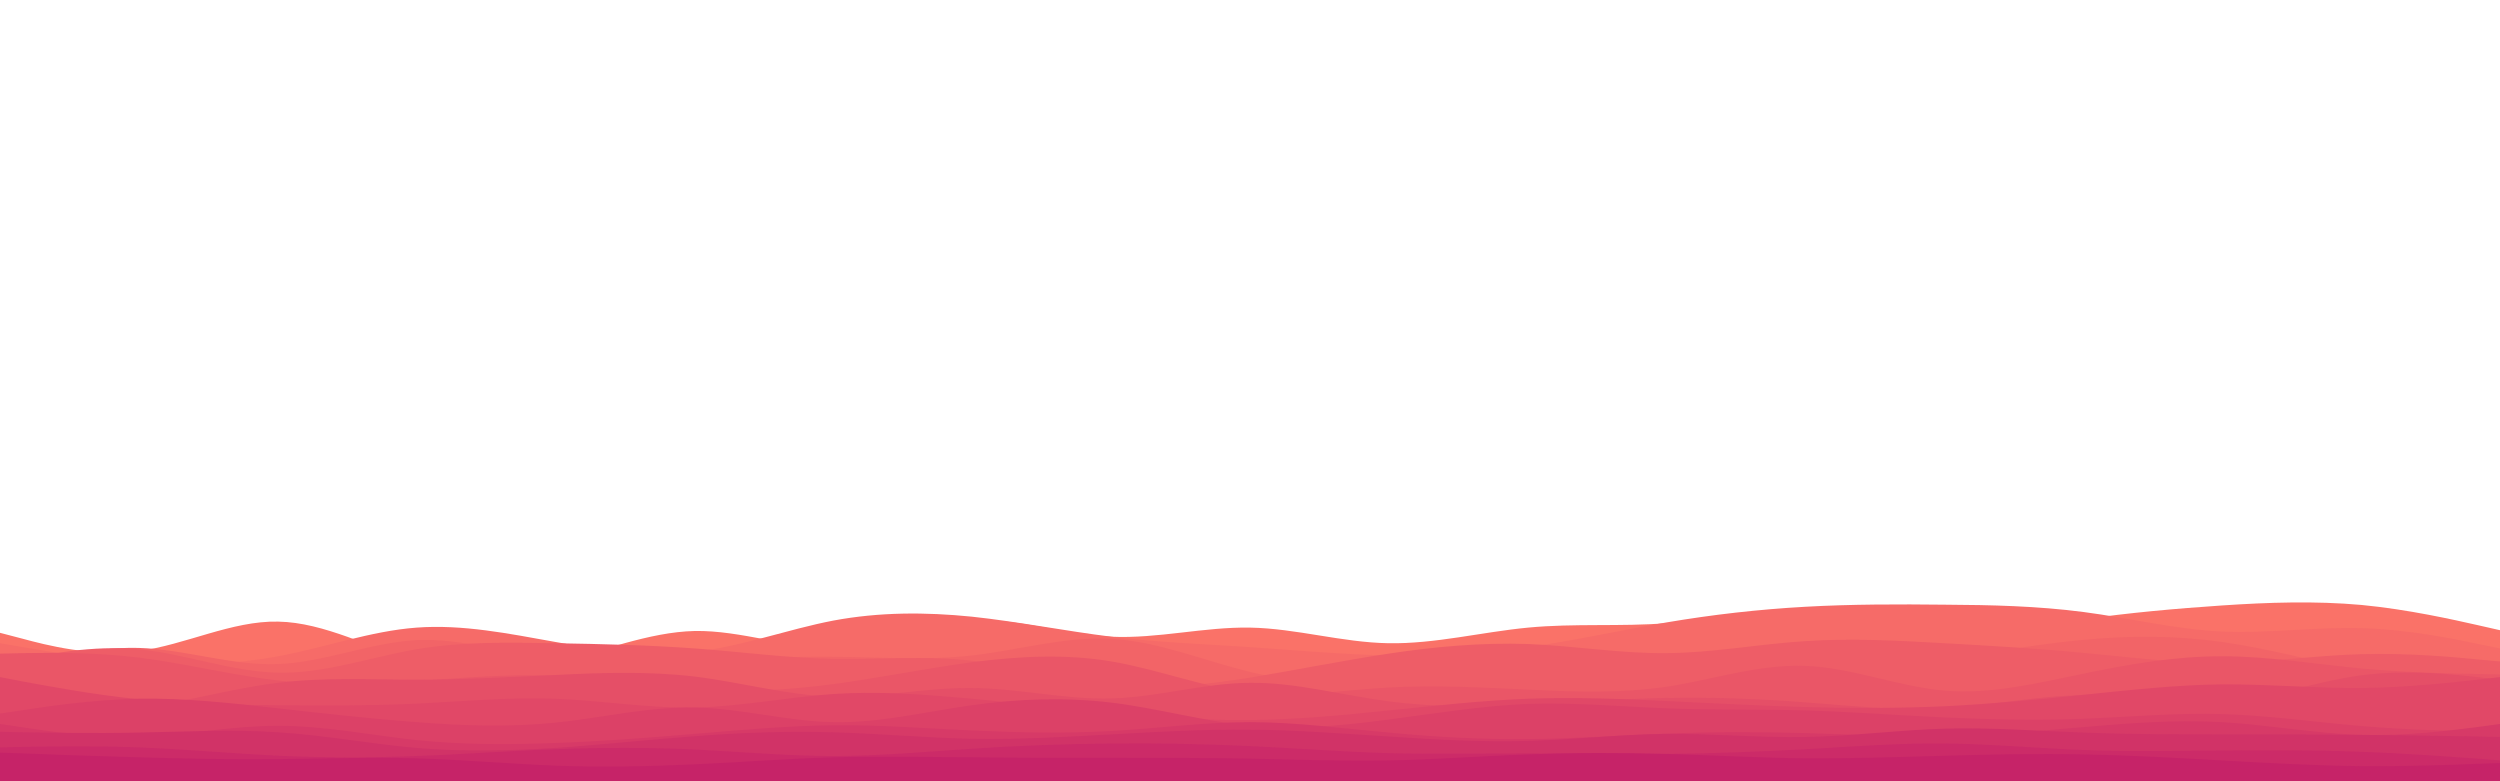<svg id="visual" viewBox="0 0 960 300" width="960" height="300" xmlns="http://www.w3.org/2000/svg" xmlns:xlink="http://www.w3.org/1999/xlink" version="1.1"><path d="M0 243L8.8 245.3C17.7 247.7 35.3 252.3 53.2 250C71 247.7 89 238.3 106.8 238.7C124.7 239 142.3 249 160 253.8C177.7 258.7 195.3 258.3 213.2 254.3C231 250.3 249 242.7 266.8 242.3C284.7 242 302.3 249 320 248.3C337.7 247.7 355.3 239.3 373.2 238.3C391 237.3 409 243.7 426.8 244.5C444.7 245.3 462.3 240.7 480 241C497.7 241.3 515.3 246.7 533.2 247C551 247.3 569 242.7 586.8 241C604.7 239.3 622.3 240.7 640 239.3C657.7 238 675.3 234 693.2 234.8C711 235.7 729 241.3 746.8 242.5C764.7 243.7 782.3 240.3 800 237.8C817.7 235.3 835.3 233.7 853.2 232.5C871 231.3 889 230.7 906.8 232.3C924.7 234 942.3 238 951.2 240L960 242L960 301L951.2 301C942.3 301 924.7 301 906.8 301C889 301 871 301 853.2 301C835.3 301 817.7 301 800 301C782.3 301 764.7 301 746.8 301C729 301 711 301 693.2 301C675.3 301 657.7 301 640 301C622.3 301 604.7 301 586.8 301C569 301 551 301 533.2 301C515.3 301 497.7 301 480 301C462.3 301 444.7 301 426.8 301C409 301 391 301 373.2 301C355.3 301 337.7 301 320 301C302.3 301 284.7 301 266.8 301C249 301 231 301 213.2 301C195.3 301 177.7 301 160 301C142.3 301 124.7 301 106.8 301C89 301 71 301 53.2 301C35.3 301 17.7 301 8.8 301L0 301Z" fill="#fa7268"></path><path d="M0 247L8.8 248.5C17.7 250 35.3 253 53.2 254.3C71 255.7 89 255.3 106.8 252C124.7 248.7 142.3 242.3 160 241C177.7 239.7 195.3 243.3 213.2 246.5C231 249.7 249 252.3 266.8 250.3C284.7 248.3 302.3 241.7 320 238.3C337.7 235 355.3 235 373.2 236.8C391 238.7 409 242.3 426.8 244.5C444.7 246.7 462.3 247.3 480 248.5C497.7 249.7 515.3 251.3 533.2 251.7C551 252 569 251 586.8 248.5C604.7 246 622.3 242 640 239C657.7 236 675.3 234 693.2 233C711 232 729 232 746.8 232.2C764.7 232.3 782.3 232.7 800 235C817.7 237.3 835.3 241.7 853.2 242.5C871 243.3 889 240.7 906.8 241.2C924.7 241.7 942.3 245.3 951.2 247.2L960 249L960 301L951.2 301C942.3 301 924.7 301 906.8 301C889 301 871 301 853.2 301C835.3 301 817.7 301 800 301C782.3 301 764.7 301 746.8 301C729 301 711 301 693.2 301C675.3 301 657.7 301 640 301C622.3 301 604.7 301 586.8 301C569 301 551 301 533.2 301C515.3 301 497.7 301 480 301C462.3 301 444.7 301 426.8 301C409 301 391 301 373.2 301C355.3 301 337.7 301 320 301C302.3 301 284.7 301 266.8 301C249 301 231 301 213.2 301C195.3 301 177.7 301 160 301C142.3 301 124.7 301 106.8 301C89 301 71 301 53.2 301C35.3 301 17.7 301 8.8 301L0 301Z" fill="#f66b68"></path><path d="M0 259L8.8 256.3C17.7 253.7 35.3 248.3 53.2 248.8C71 249.3 89 255.7 106.8 255C124.7 254.3 142.3 246.7 160 245.8C177.7 245 195.3 251 213.2 253.5C231 256 249 255 266.8 254C284.7 253 302.3 252 320 252.2C337.7 252.3 355.3 253.7 373.2 251.7C391 249.7 409 244.3 426.8 245.3C444.7 246.3 462.3 253.7 480 258C497.7 262.3 515.3 263.7 533.2 263.7C551 263.7 569 262.3 586.8 259.5C604.7 256.7 622.3 252.3 640 251.7C657.7 251 675.3 254 693.2 255C711 256 729 255 746.8 252.8C764.7 250.7 782.3 247.3 800 245.7C817.7 244 835.3 244 853.2 246.5C871 249 889 254 906.8 257.5C924.7 261 942.3 263 951.2 264L960 265L960 301L951.2 301C942.3 301 924.7 301 906.8 301C889 301 871 301 853.2 301C835.3 301 817.7 301 800 301C782.3 301 764.7 301 746.8 301C729 301 711 301 693.2 301C675.3 301 657.7 301 640 301C622.3 301 604.7 301 586.8 301C569 301 551 301 533.2 301C515.3 301 497.7 301 480 301C462.3 301 444.7 301 426.8 301C409 301 391 301 373.2 301C355.3 301 337.7 301 320 301C302.3 301 284.7 301 266.8 301C249 301 231 301 213.2 301C195.3 301 177.7 301 160 301C142.3 301 124.7 301 106.8 301C89 301 71 301 53.2 301C35.3 301 17.7 301 8.8 301L0 301Z" fill="#f26467"></path><path d="M0 255L8.8 253.2C17.7 251.3 35.3 247.7 53.2 249.3C71 251 89 258 106.8 258.3C124.7 258.7 142.3 252.3 160 249.3C177.7 246.3 195.3 246.7 213.2 247C231 247.3 249 247.7 266.8 249C284.7 250.3 302.3 252.7 320 253C337.7 253.3 355.3 251.7 373.2 253.7C391 255.7 409 261.3 426.8 263.2C444.7 265 462.3 263 480 260.2C497.7 257.3 515.3 253.7 533.2 251C551 248.3 569 246.7 586.8 247.3C604.7 248 622.3 251 640 250.8C657.7 250.7 675.3 247.3 693.2 246.2C711 245 729 246 746.8 247C764.7 248 782.3 249 800 250.7C817.7 252.3 835.3 254.7 853.2 254.5C871 254.3 889 251.7 906.8 251.2C924.7 250.7 942.3 252.3 951.2 253.2L960 254L960 301L951.2 301C942.3 301 924.7 301 906.8 301C889 301 871 301 853.2 301C835.3 301 817.7 301 800 301C782.3 301 764.7 301 746.8 301C729 301 711 301 693.2 301C675.3 301 657.7 301 640 301C622.3 301 604.7 301 586.8 301C569 301 551 301 533.2 301C515.3 301 497.7 301 480 301C462.3 301 444.7 301 426.8 301C409 301 391 301 373.2 301C355.3 301 337.7 301 320 301C302.3 301 284.7 301 266.8 301C249 301 231 301 213.2 301C195.3 301 177.7 301 160 301C142.3 301 124.7 301 106.8 301C89 301 71 301 53.2 301C35.3 301 17.7 301 8.8 301L0 301Z" fill="#ee5d67"></path><path d="M0 251L8.8 250.8C17.7 250.7 35.3 250.3 53.2 252.5C71 254.7 89 259.3 106.8 261.3C124.7 263.3 142.3 262.7 160 261.5C177.7 260.3 195.3 258.7 213.2 259.5C231 260.3 249 263.7 266.8 264.8C284.7 266 302.3 265 320 262.7C337.7 260.3 355.3 256.7 373.2 254.3C391 252 409 251 426.8 254C444.7 257 462.3 264 480 266C497.7 268 515.3 265 533.2 264C551 263 569 264 586.8 264.8C604.7 265.7 622.3 266.3 640 263.7C657.7 261 675.3 255 693.2 255.7C711 256.3 729 263.7 746.8 265.2C764.7 266.7 782.3 262.3 800 258.7C817.7 255 835.3 252 853.2 252C871 252 889 255 906.8 256.7C924.7 258.3 942.3 258.7 951.2 258.8L960 259L960 301L951.2 301C942.3 301 924.7 301 906.8 301C889 301 871 301 853.2 301C835.3 301 817.7 301 800 301C782.3 301 764.7 301 746.8 301C729 301 711 301 693.2 301C675.3 301 657.7 301 640 301C622.3 301 604.7 301 586.8 301C569 301 551 301 533.2 301C515.3 301 497.7 301 480 301C462.3 301 444.7 301 426.8 301C409 301 391 301 373.2 301C355.3 301 337.7 301 320 301C302.3 301 284.7 301 266.8 301C249 301 231 301 213.2 301C195.3 301 177.7 301 160 301C142.3 301 124.7 301 106.8 301C89 301 71 301 53.2 301C35.3 301 17.7 301 8.8 301L0 301Z" fill="#ea5667"></path><path d="M0 272L8.8 272.5C17.7 273 35.3 274 53.2 271.8C71 269.7 89 264.3 106.8 262.2C124.7 260 142.3 261 160 261C177.7 261 195.3 260 213.2 259.2C231 258.3 249 257.7 266.8 259.8C284.7 262 302.3 267 320 267.5C337.7 268 355.3 264 373.2 264.2C391 264.3 409 268.7 426.8 268.2C444.7 267.7 462.3 262.3 480 262.2C497.7 262 515.3 267 533.2 269.3C551 271.7 569 271.3 586.8 270.5C604.7 269.7 622.3 268.3 640 268C657.7 267.7 675.3 268.3 693.2 269.7C711 271 729 273 746.8 272C764.7 271 782.3 267 800 267C817.7 267 835.3 271 853.2 269.7C871 268.3 889 261.7 906.8 259.3C924.7 257 942.3 259 951.2 260L960 261L960 301L951.2 301C942.3 301 924.7 301 906.8 301C889 301 871 301 853.2 301C835.3 301 817.7 301 800 301C782.3 301 764.7 301 746.8 301C729 301 711 301 693.2 301C675.3 301 657.7 301 640 301C622.3 301 604.7 301 586.8 301C569 301 551 301 533.2 301C515.3 301 497.7 301 480 301C462.3 301 444.7 301 426.8 301C409 301 391 301 373.2 301C355.3 301 337.7 301 320 301C302.3 301 284.7 301 266.8 301C249 301 231 301 213.2 301C195.3 301 177.7 301 160 301C142.3 301 124.7 301 106.8 301C89 301 71 301 53.2 301C35.3 301 17.7 301 8.8 301L0 301Z" fill="#e54f67"></path><path d="M0 260L8.8 261.7C17.7 263.3 35.3 266.7 53.2 268.5C71 270.3 89 270.7 106.8 270.8C124.7 271 142.3 271 160 270.2C177.7 269.3 195.3 267.7 213.2 268.3C231 269 249 272 266.8 271.7C284.7 271.3 302.3 267.7 320 266.5C337.7 265.3 355.3 266.7 373.2 268.3C391 270 409 272 426.8 273.7C444.7 275.3 462.3 276.7 480 276.5C497.7 276.3 515.3 274.7 533.2 272.8C551 271 569 269 586.8 268.3C604.7 267.7 622.3 268.3 640 269.2C657.7 270 675.3 271 693.2 271.5C711 272 729 272 746.8 271.2C764.7 270.3 782.3 268.7 800 266.8C817.7 265 835.3 263 853.2 262.8C871 262.7 889 264.3 906.8 264.2C924.7 264 942.3 262 951.2 261L960 260L960 301L951.2 301C942.3 301 924.7 301 906.8 301C889 301 871 301 853.2 301C835.3 301 817.7 301 800 301C782.3 301 764.7 301 746.8 301C729 301 711 301 693.2 301C675.3 301 657.7 301 640 301C622.3 301 604.7 301 586.8 301C569 301 551 301 533.2 301C515.3 301 497.7 301 480 301C462.3 301 444.7 301 426.8 301C409 301 391 301 373.2 301C355.3 301 337.7 301 320 301C302.3 301 284.7 301 266.8 301C249 301 231 301 213.2 301C195.3 301 177.7 301 160 301C142.3 301 124.7 301 106.8 301C89 301 71 301 53.2 301C35.3 301 17.7 301 8.8 301L0 301Z" fill="#e14867"></path><path d="M0 274L8.8 272.7C17.7 271.3 35.3 268.7 53.2 268.3C71 268 89 270 106.8 272C124.7 274 142.3 276 160 277.3C177.7 278.7 195.3 279.3 213.2 277.5C231 275.7 249 271.3 266.8 271.7C284.7 272 302.3 277 320 277.3C337.7 277.7 355.3 273.3 373.2 270.8C391 268.3 409 267.7 426.8 269.8C444.7 272 462.3 277 480 278.7C497.7 280.3 515.3 278.7 533.2 276.3C551 274 569 271 586.8 270.3C604.7 269.7 622.3 271.3 640 272C657.7 272.7 675.3 272.3 693.2 272.8C711 273.3 729 274.7 746.8 275.5C764.7 276.3 782.3 276.7 800 276C817.7 275.3 835.3 273.7 853.2 274.2C871 274.7 889 277.3 906.8 278.8C924.7 280.3 942.3 280.7 951.2 280.8L960 281L960 301L951.2 301C942.3 301 924.7 301 906.8 301C889 301 871 301 853.2 301C835.3 301 817.7 301 800 301C782.3 301 764.7 301 746.8 301C729 301 711 301 693.2 301C675.3 301 657.7 301 640 301C622.3 301 604.7 301 586.8 301C569 301 551 301 533.2 301C515.3 301 497.7 301 480 301C462.3 301 444.7 301 426.8 301C409 301 391 301 373.2 301C355.3 301 337.7 301 320 301C302.3 301 284.7 301 266.8 301C249 301 231 301 213.2 301C195.3 301 177.7 301 160 301C142.3 301 124.7 301 106.8 301C89 301 71 301 53.2 301C35.3 301 17.7 301 8.8 301L0 301Z" fill="#dc4167"></path><path d="M0 278L8.8 279.3C17.7 280.7 35.3 283.3 53.2 282.8C71 282.3 89 278.7 106.8 278.7C124.7 278.7 142.3 282.3 160 284.2C177.7 286 195.3 286 213.2 285.3C231 284.7 249 283.3 266.8 281.8C284.7 280.3 302.3 278.7 320 278.5C337.7 278.3 355.3 279.7 373.2 280.5C391 281.3 409 281.7 426.8 280.7C444.7 279.7 462.3 277.3 480 277.3C497.7 277.3 515.3 279.7 533.2 281.3C551 283 569 284 586.8 283.8C604.7 283.7 622.3 282.3 640 281.7C657.7 281 675.3 281 693.2 281.5C711 282 729 283 746.8 282.7C764.7 282.3 782.3 280.7 800 279.2C817.7 277.7 835.3 276.3 853.2 277.3C871 278.3 889 281.7 906.8 282.2C924.7 282.7 942.3 280.3 951.2 279.2L960 278L960 301L951.2 301C942.3 301 924.7 301 906.8 301C889 301 871 301 853.2 301C835.3 301 817.7 301 800 301C782.3 301 764.7 301 746.8 301C729 301 711 301 693.2 301C675.3 301 657.7 301 640 301C622.3 301 604.7 301 586.8 301C569 301 551 301 533.2 301C515.3 301 497.7 301 480 301C462.3 301 444.7 301 426.8 301C409 301 391 301 373.2 301C355.3 301 337.7 301 320 301C302.3 301 284.7 301 266.8 301C249 301 231 301 213.2 301C195.3 301 177.7 301 160 301C142.3 301 124.7 301 106.8 301C89 301 71 301 53.2 301C35.3 301 17.7 301 8.8 301L0 301Z" fill="#d73a67"></path><path d="M0 281L8.8 281.2C17.7 281.3 35.3 281.7 53.2 281.3C71 281 89 280 106.8 281.2C124.7 282.3 142.3 285.7 160 287.2C177.7 288.7 195.3 288.3 213.2 287.2C231 286 249 284 266.8 282.7C284.7 281.3 302.3 280.7 320 281.2C337.7 281.7 355.3 283.3 373.2 283.7C391 284 409 283 426.8 282C444.7 281 462.3 280 480 280.2C497.7 280.3 515.3 281.7 533.2 282.8C551 284 569 285 586.8 284.5C604.7 284 622.3 282 640 281.8C657.7 281.7 675.3 283.3 693.2 283C711 282.7 729 280.3 746.8 279.8C764.7 279.3 782.3 280.7 800 281.3C817.7 282 835.3 282 853.2 282C871 282 889 282 906.8 282.2C924.7 282.3 942.3 282.7 951.2 282.8L960 283L960 301L951.2 301C942.3 301 924.7 301 906.8 301C889 301 871 301 853.2 301C835.3 301 817.7 301 800 301C782.3 301 764.7 301 746.8 301C729 301 711 301 693.2 301C675.3 301 657.7 301 640 301C622.3 301 604.7 301 586.8 301C569 301 551 301 533.2 301C515.3 301 497.7 301 480 301C462.3 301 444.7 301 426.8 301C409 301 391 301 373.2 301C355.3 301 337.7 301 320 301C302.3 301 284.7 301 266.8 301C249 301 231 301 213.2 301C195.3 301 177.7 301 160 301C142.3 301 124.7 301 106.8 301C89 301 71 301 53.2 301C35.3 301 17.7 301 8.8 301L0 301Z" fill="#d13367"></path><path d="M0 287L8.8 286.8C17.7 286.7 35.3 286.3 53.2 287C71 287.7 89 289.3 106.8 290.2C124.7 291 142.3 291 160 290.3C177.7 289.7 195.3 288.3 213.2 287.7C231 287 249 287 266.8 287.8C284.7 288.7 302.3 290.3 320 290.3C337.7 290.3 355.3 288.7 373.2 287.5C391 286.3 409 285.7 426.8 285.5C444.7 285.3 462.3 285.7 480 286.5C497.7 287.3 515.3 288.7 533.2 289.2C551 289.7 569 289.3 586.8 289.3C604.7 289.3 622.3 289.7 640 289.5C657.7 289.3 675.3 288.7 693.2 287.7C711 286.7 729 285.3 746.8 285.5C764.7 285.7 782.3 287.3 800 288C817.7 288.7 835.3 288.3 853.2 288.2C871 288 889 288 906.8 288.7C924.7 289.3 942.3 290.7 951.2 291.3L960 292L960 301L951.2 301C942.3 301 924.7 301 906.8 301C889 301 871 301 853.2 301C835.3 301 817.7 301 800 301C782.3 301 764.7 301 746.8 301C729 301 711 301 693.2 301C675.3 301 657.7 301 640 301C622.3 301 604.7 301 586.8 301C569 301 551 301 533.2 301C515.3 301 497.7 301 480 301C462.3 301 444.7 301 426.8 301C409 301 391 301 373.2 301C355.3 301 337.7 301 320 301C302.3 301 284.7 301 266.8 301C249 301 231 301 213.2 301C195.3 301 177.7 301 160 301C142.3 301 124.7 301 106.8 301C89 301 71 301 53.2 301C35.3 301 17.7 301 8.8 301L0 301Z" fill="#cc2b68"></path><path d="M0 289L8.8 289.3C17.7 289.7 35.3 290.3 53.2 290.8C71 291.3 89 291.7 106.8 291.5C124.7 291.3 142.3 290.7 160 291.2C177.7 291.7 195.3 293.3 213.2 294C231 294.7 249 294.3 266.8 293.5C284.7 292.7 302.3 291.3 320 290.8C337.7 290.3 355.3 290.7 373.2 290.8C391 291 409 291 426.8 291C444.7 291 462.3 291 480 291.3C497.7 291.7 515.3 292.3 533.2 292C551 291.7 569 290.3 586.8 289.7C604.7 289 622.3 289 640 289.5C657.7 290 675.3 291 693.2 291.2C711 291.3 729 290.7 746.8 290.2C764.7 289.7 782.3 289.3 800 289.7C817.7 290 835.3 291 853.2 292C871 293 889 294 906.8 294.2C924.7 294.3 942.3 293.7 951.2 293.3L960 293L960 301L951.2 301C942.3 301 924.7 301 906.8 301C889 301 871 301 853.2 301C835.3 301 817.7 301 800 301C782.3 301 764.7 301 746.8 301C729 301 711 301 693.2 301C675.3 301 657.7 301 640 301C622.3 301 604.7 301 586.8 301C569 301 551 301 533.2 301C515.3 301 497.7 301 480 301C462.3 301 444.7 301 426.8 301C409 301 391 301 373.2 301C355.3 301 337.7 301 320 301C302.3 301 284.7 301 266.8 301C249 301 231 301 213.2 301C195.3 301 177.7 301 160 301C142.3 301 124.7 301 106.8 301C89 301 71 301 53.2 301C35.3 301 17.7 301 8.8 301L0 301Z" fill="#c62368"></path></svg>